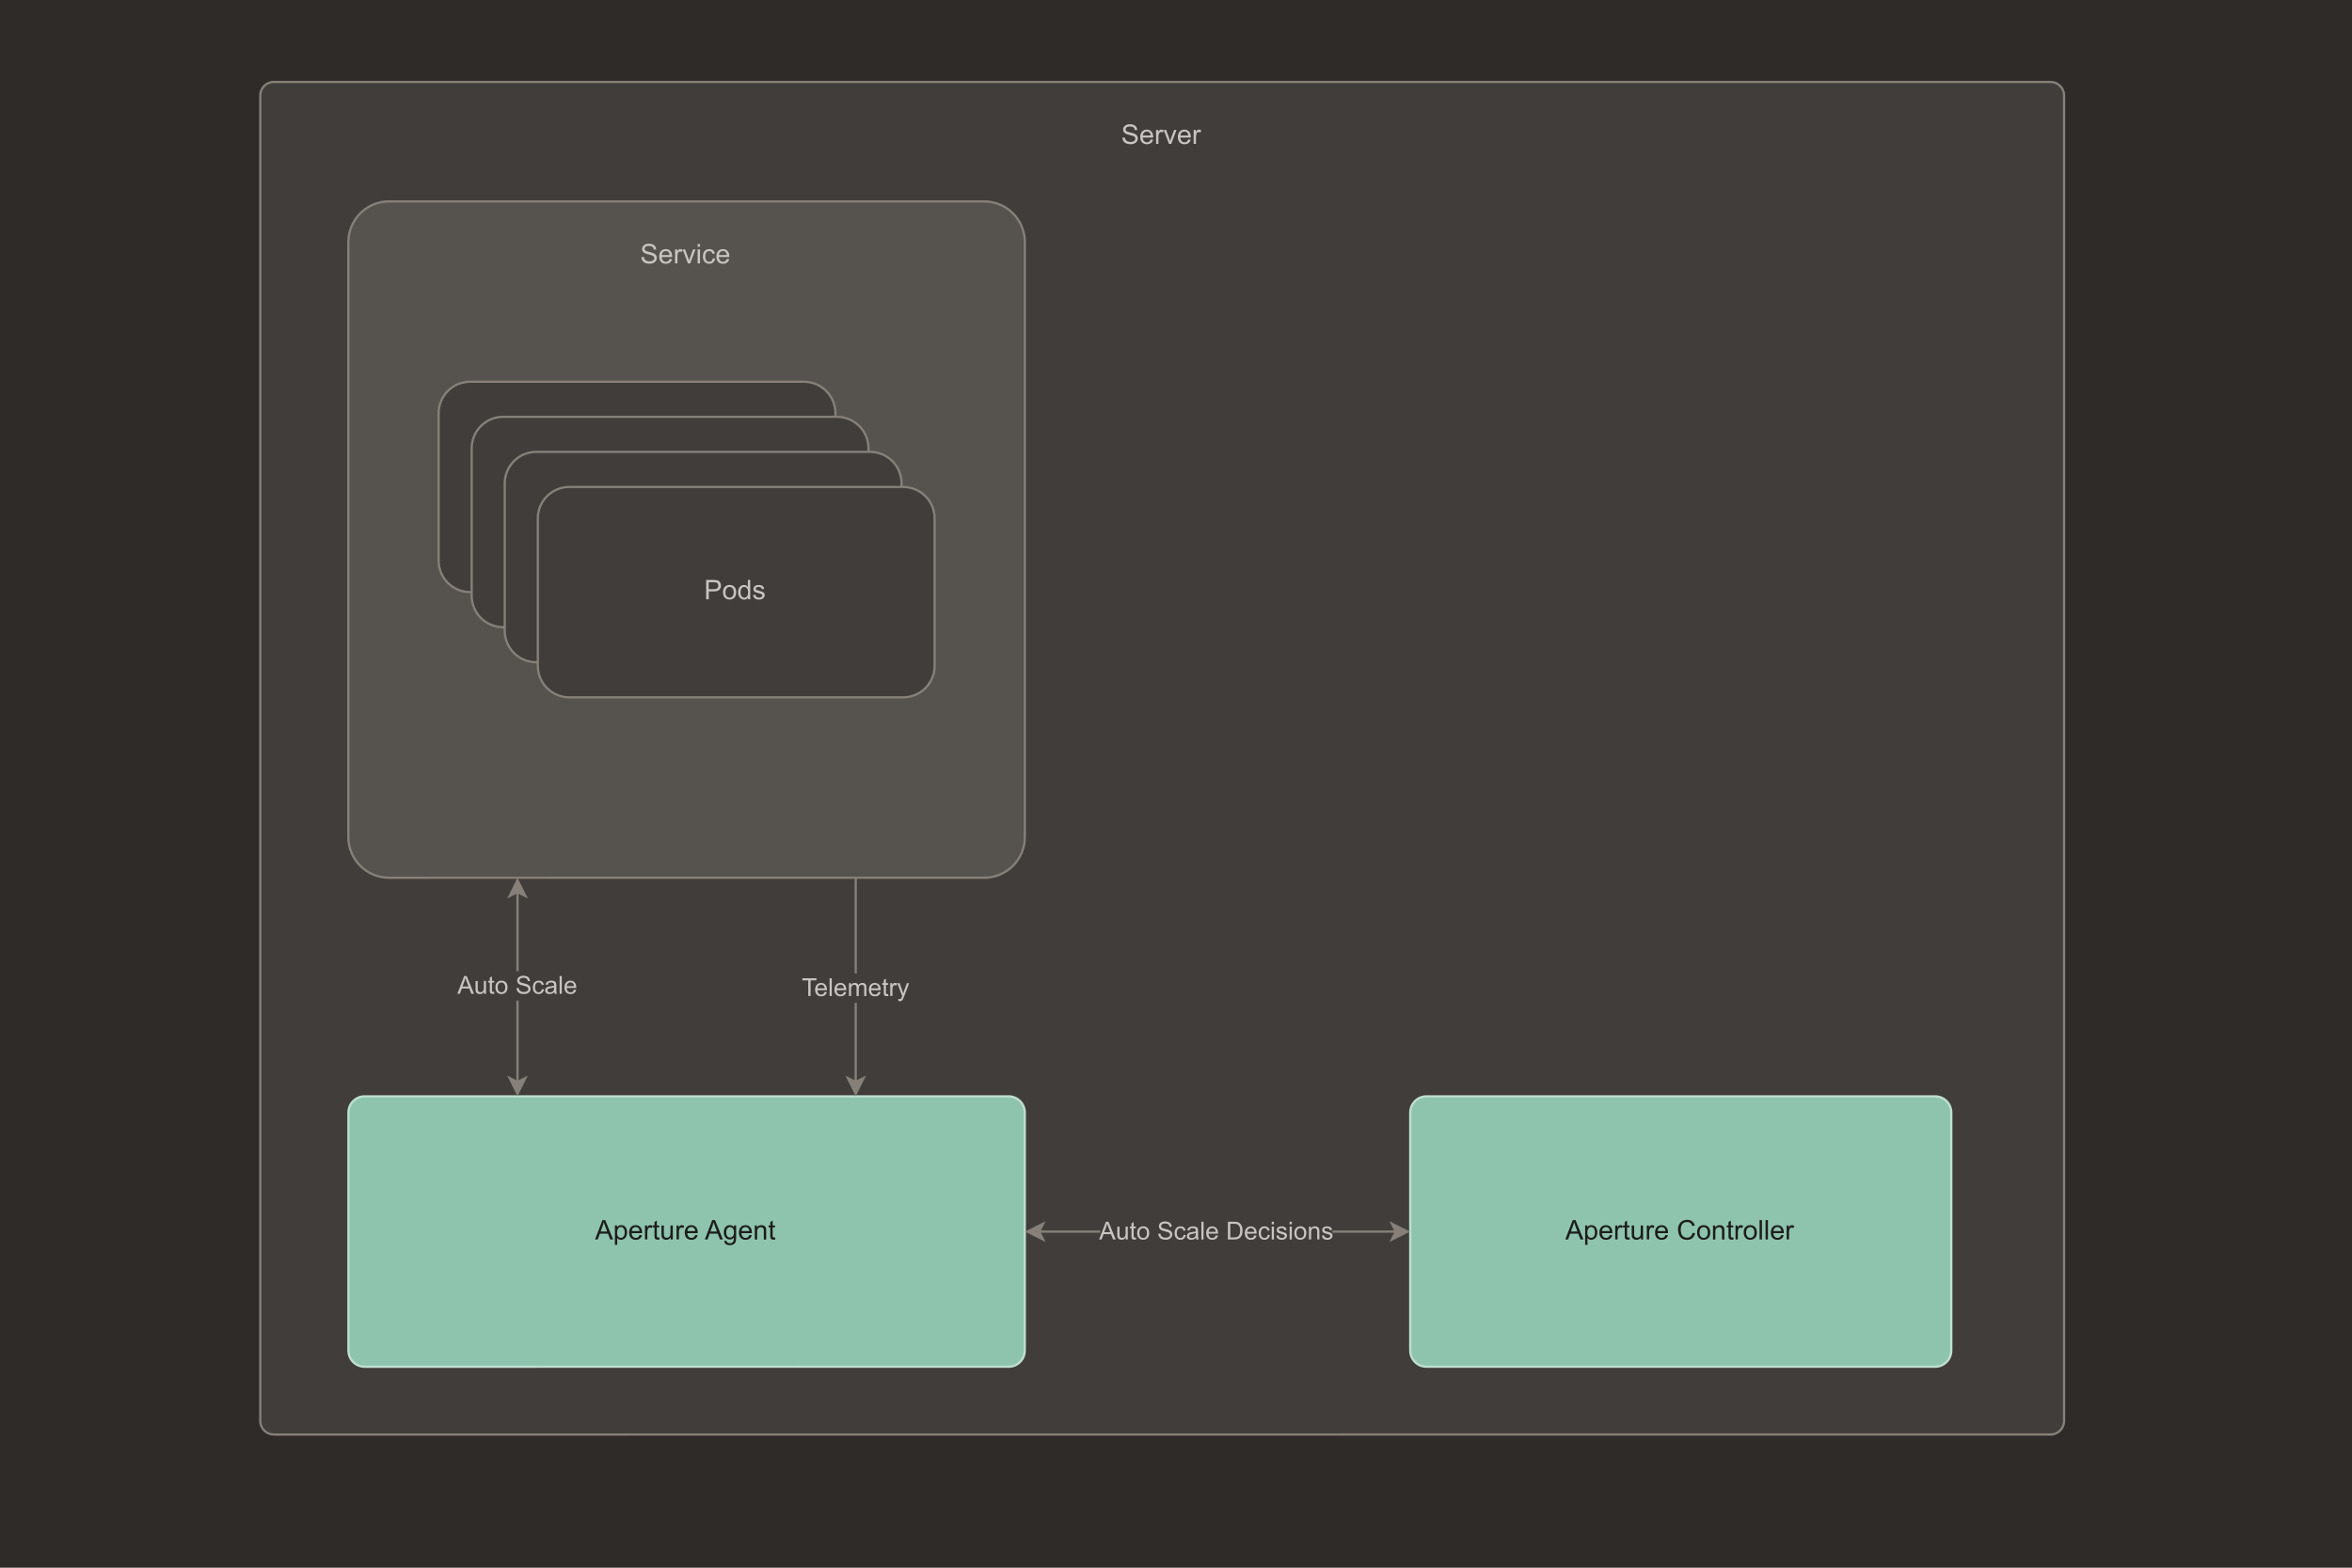 <?xml version="1.0" encoding="UTF-8"?>
<svg xmlns="http://www.w3.org/2000/svg" viewBox="0 0 750 500">
  <defs>
    <style>
      .c {
        fill: #c7c4c1;
      }

      .d {
        fill: #56524d;
      }

      .e {
        fill: #2e2b29;
      }

      .f {
        fill: #8ec4ad;
      }

      .g {
        stroke: #bfded1;
      }

      .g, .h, .i {
        fill: none;
        stroke-width: .72px;
      }

      .j {
        fill: #403d3a;
      }

      .k {
        fill: #868079;
      }

      .h, .i {
        stroke: #868079;
      }

      .l {
        fill: #1d1d1b;
      }

      .i {
        stroke-miterlimit: 10;
      }
    </style>
  </defs>
  <g id="a" data-name="bg">
    <rect class="e" x="-2443.7" width="4090.86" height="500"/>
  </g>
  <g id="b" data-name="Warstwa 1">
    <path class="j" d="m87.32,26.13h566.55c.28,0,.56.03.84.08.28.06.55.14.81.25.26.11.51.24.75.4.24.16.45.34.65.54.2.2.38.42.54.65.16.24.29.48.4.75s.19.53.25.81c.06.28.08.56.08.84v422.76c0,.28-.03.56-.08.84s-.14.55-.25.81c-.11.26-.24.51-.4.75-.16.24-.34.45-.54.65-.2.2-.42.38-.65.54-.24.16-.48.29-.75.4-.26.11-.53.19-.81.25-.28.06-.56.08-.84.08H87.32c-.28,0-.56-.03-.84-.08-.28-.06-.55-.14-.81-.25-.26-.11-.51-.24-.75-.4-.24-.16-.45-.34-.65-.54-.2-.2-.38-.42-.54-.65-.16-.24-.29-.48-.4-.75-.11-.26-.19-.53-.25-.81-.06-.28-.08-.56-.08-.84V30.44c0-.28.03-.56.08-.84.06-.28.14-.55.25-.81.11-.26.24-.51.4-.75.16-.24.34-.45.54-.65s.42-.38.65-.54.48-.29.75-.4c.26-.11.53-.19.81-.25.28-.06.56-.08.84-.08Z"/>
    <path class="h" d="m87.32,26.13h566.55c.28,0,.56.03.84.08.28.06.55.14.81.25.26.11.51.24.75.4.24.16.45.34.65.54.2.2.38.42.54.65.16.24.29.48.4.75s.19.53.25.81c.06.28.08.56.08.84v422.76c0,.28-.03.56-.08.84s-.14.55-.25.81c-.11.26-.24.51-.4.75-.16.24-.34.45-.54.65-.2.2-.42.38-.65.54-.24.16-.48.29-.75.4-.26.11-.53.19-.81.25-.28.06-.56.08-.84.08H87.32c-.28,0-.56-.03-.84-.08-.28-.06-.55-.14-.81-.25-.26-.11-.51-.24-.75-.4-.24-.16-.45-.34-.65-.54-.2-.2-.38-.42-.54-.65-.16-.24-.29-.48-.4-.75-.11-.26-.19-.53-.25-.81-.06-.28-.08-.56-.08-.84V30.44c0-.28.03-.56.08-.84.06-.28.14-.55.25-.81.11-.26.24-.51.4-.75.16-.24.34-.45.54-.65s.42-.38.65-.54.48-.29.75-.4c.26-.11.53-.19.81-.25.28-.06.56-.08.84-.08Z"/>
    <g>
      <path class="c" d="m357.92,43.92l.77-.07c.04.31.12.56.25.76.13.2.34.36.62.48.28.12.6.18.95.18.31,0,.59-.05.83-.14.24-.09.42-.22.53-.38.12-.16.17-.34.17-.53s-.06-.36-.17-.51c-.11-.15-.3-.27-.56-.36-.17-.06-.53-.17-1.1-.3-.57-.14-.96-.26-1.19-.39-.29-.15-.51-.35-.66-.58-.15-.23-.22-.48-.22-.77,0-.31.09-.6.27-.87.18-.27.44-.48.78-.62.34-.14.72-.21,1.13-.21.46,0,.86.07,1.21.22s.62.36.81.65c.19.29.29.61.3.97l-.78.06c-.04-.39-.18-.69-.43-.88s-.6-.3-1.08-.3-.85.09-1.08.27c-.23.18-.34.4-.34.66,0,.22.08.4.24.55.16.14.57.29,1.23.44s1.12.28,1.37.39c.36.17.62.38.8.63.17.25.26.55.26.88s-.09.64-.28.93c-.19.29-.46.52-.81.68-.35.16-.75.24-1.19.24-.56,0-1.03-.08-1.41-.24-.38-.16-.67-.41-.89-.73s-.33-.7-.34-1.11Z"/>
      <path class="c" d="m366.92,44.46l.78.1c-.12.46-.35.81-.69,1.07-.33.25-.76.38-1.28.38-.65,0-1.17-.2-1.56-.6-.38-.4-.57-.97-.57-1.7s.19-1.34.58-1.75c.39-.42.89-.62,1.51-.62s1.09.2,1.47.61c.38.41.57.98.57,1.72,0,.05,0,.11,0,.2h-3.34c.03.49.17.87.42,1.13s.56.39.94.39c.28,0,.51-.07.71-.22.2-.15.35-.38.47-.7Zm-2.49-1.23h2.5c-.03-.38-.13-.66-.29-.85-.24-.29-.55-.44-.94-.44-.35,0-.64.12-.88.35-.24.23-.37.54-.39.94Z"/>
      <path class="c" d="m368.65,45.9v-4.47h.68v.68c.17-.32.33-.53.48-.63s.31-.15.49-.15c.25,0,.51.08.78.24l-.26.7c-.18-.11-.37-.16-.56-.16-.17,0-.31.05-.45.15-.13.1-.23.24-.28.42-.08.27-.13.56-.13.88v2.34h-.76Z"/>
      <path class="c" d="m372.77,45.9l-1.7-4.47h.8l.96,2.68c.1.29.2.59.29.9.07-.24.16-.52.28-.85l.99-2.73h.78l-1.69,4.47h-.71Z"/>
      <path class="c" d="m378.91,44.46l.78.1c-.12.46-.35.81-.69,1.07-.33.25-.76.38-1.28.38-.65,0-1.17-.2-1.56-.6-.38-.4-.57-.97-.57-1.7s.19-1.34.58-1.75c.39-.42.89-.62,1.51-.62s1.09.2,1.47.61c.38.41.57.98.57,1.72,0,.05,0,.11,0,.2h-3.34c.03.49.17.87.42,1.13s.56.39.94.39c.28,0,.51-.07.71-.22.2-.15.35-.38.47-.7Zm-2.49-1.23h2.5c-.03-.38-.13-.66-.29-.85-.24-.29-.55-.44-.94-.44-.35,0-.64.12-.88.35-.24.23-.37.54-.39.94Z"/>
      <path class="c" d="m380.63,45.9v-4.47h.68v.68c.17-.32.33-.53.48-.63s.31-.15.49-.15c.25,0,.51.08.78.24l-.26.7c-.18-.11-.37-.16-.56-.16-.17,0-.31.05-.45.15-.13.1-.23.24-.28.42-.08.27-.13.56-.13.88v2.34h-.76Z"/>
    </g>
    <path class="f" d="m116.28,349.67h205.34c.34,0,.68.03,1.01.1.33.07.66.16.97.29.31.13.61.29.89.48s.54.4.78.64c.24.24.45.5.64.78.19.28.35.58.48.89.13.31.23.64.29.97.07.33.1.67.1,1.01v75.92c0,.34-.03.68-.1,1.01-.07.33-.16.66-.29.97-.13.31-.29.61-.48.89-.19.28-.4.54-.64.78-.24.24-.5.45-.78.64-.28.19-.58.35-.89.48-.31.13-.64.23-.97.29-.33.07-.67.1-1.01.1H116.28c-.34,0-.68-.03-1.01-.1-.33-.07-.66-.16-.97-.29-.31-.13-.61-.29-.9-.48s-.54-.4-.78-.64c-.24-.24-.45-.5-.64-.78-.19-.28-.35-.58-.48-.89-.13-.31-.23-.64-.29-.97-.07-.33-.1-.67-.1-1.01v-75.92c0-.34.03-.68.1-1.01.07-.33.16-.66.29-.97.13-.31.29-.61.48-.89s.4-.54.64-.78c.24-.24.5-.45.78-.64.28-.19.58-.35.89-.48.31-.13.64-.23.97-.29.33-.07.67-.1,1.01-.1Z"/>
    <path class="g" d="m116.28,349.67h205.34c.34,0,.68.03,1.01.1.33.07.66.16.97.29.31.13.61.29.89.48s.54.4.78.64c.24.24.45.5.64.78.19.28.35.58.48.89.13.31.23.64.29.97.07.33.1.67.1,1.01v75.92c0,.34-.03.68-.1,1.01-.07.33-.16.66-.29.97-.13.31-.29.61-.48.89-.19.28-.4.54-.64.78-.24.24-.5.45-.78.64-.28.19-.58.35-.89.48-.31.13-.64.23-.97.29-.33.07-.67.1-1.01.1H116.28c-.34,0-.68-.03-1.01-.1-.33-.07-.66-.16-.97-.29-.31-.13-.61-.29-.9-.48s-.54-.4-.78-.64c-.24-.24-.45-.5-.64-.78-.19-.28-.35-.58-.48-.89-.13-.31-.23-.64-.29-.97-.07-.33-.1-.67-.1-1.01v-75.92c0-.34.03-.68.1-1.01.07-.33.16-.66.29-.97.13-.31.29-.61.48-.89s.4-.54.64-.78c.24-.24.5-.45.78-.64.28-.19.58-.35.89-.48.31-.13.64-.23.97-.29.33-.07.67-.1,1.01-.1Z"/>
    <g>
      <path class="l" d="m189.74,395.32l2.37-6.18h.88l2.53,6.18h-.93l-.72-1.87h-2.58l-.68,1.87h-.87Zm1.78-2.54h2.09l-.64-1.71c-.2-.52-.34-.95-.44-1.28-.08.4-.19.79-.33,1.18l-.68,1.81Z"/>
      <path class="l" d="m196.08,397.04v-6.19h.69v.58c.16-.23.35-.4.55-.51.21-.11.45-.17.75-.17.38,0,.72.1,1.01.29s.51.47.66.83.22.75.22,1.18c0,.46-.08.87-.25,1.24-.16.37-.4.65-.72.84-.31.2-.64.29-.99.29-.25,0-.48-.05-.68-.16-.2-.11-.37-.24-.5-.4v2.18h-.76Zm.69-3.93c0,.58.12,1,.35,1.28.23.28.51.41.85.41s.62-.14.87-.43.36-.73.36-1.33-.12-1-.35-1.28c-.23-.28-.51-.43-.84-.43s-.61.15-.86.45c-.25.3-.37.74-.37,1.32Z"/>
      <path class="l" d="m203.94,393.88l.78.1c-.12.46-.35.81-.69,1.07-.33.25-.76.38-1.28.38-.65,0-1.17-.2-1.56-.6-.38-.4-.57-.97-.57-1.7s.19-1.34.58-1.75c.39-.42.89-.62,1.51-.62s1.09.2,1.47.61c.38.41.57.98.57,1.72,0,.05,0,.11,0,.2h-3.34c.03.49.17.87.42,1.13.25.26.56.39.94.39.28,0,.51-.07.71-.22.2-.15.35-.38.47-.7Zm-2.49-1.23h2.5c-.03-.38-.13-.66-.29-.85-.24-.29-.55-.44-.94-.44-.35,0-.64.12-.88.35-.24.23-.37.54-.39.94Z"/>
      <path class="l" d="m205.67,395.32v-4.47h.68v.68c.17-.32.33-.53.48-.63.15-.1.31-.15.49-.15.25,0,.51.08.78.24l-.26.7c-.18-.11-.37-.17-.56-.17-.17,0-.31.05-.45.15-.13.1-.23.24-.28.42-.08.27-.13.56-.13.88v2.34h-.76Z"/>
      <path class="l" d="m210.21,394.65l.11.67c-.21.04-.4.07-.57.07-.28,0-.49-.04-.64-.13-.15-.09-.26-.2-.32-.34-.06-.14-.09-.44-.09-.9v-2.57h-.56v-.59h.56v-1.11l.75-.46v1.56h.76v.59h-.76v2.62c0,.22.01.36.04.42.03.06.07.11.13.15.06.04.15.05.26.05.08,0,.2,0,.33-.03Z"/>
      <path class="l" d="m213.88,395.32v-.66c-.35.5-.82.76-1.42.76-.26,0-.51-.05-.74-.15s-.4-.23-.51-.38c-.11-.15-.19-.34-.23-.56-.03-.15-.05-.38-.05-.71v-2.77h.76v2.48c0,.4.01.66.05.8.05.2.15.36.3.47.15.11.34.17.57.17s.44-.06.64-.17c.2-.12.34-.28.42-.48.08-.2.12-.49.12-.87v-2.4h.76v4.47h-.68Z"/>
      <path class="l" d="m215.74,395.32v-4.47h.68v.68c.17-.32.33-.53.48-.63.15-.1.31-.15.49-.15.25,0,.51.08.78.24l-.26.7c-.18-.11-.37-.17-.56-.17-.17,0-.31.05-.45.15-.13.1-.23.24-.28.42-.08.27-.13.56-.13.88v2.34h-.76Z"/>
      <path class="l" d="m221.68,393.88l.78.1c-.12.46-.35.81-.69,1.07-.33.25-.76.38-1.28.38-.65,0-1.17-.2-1.56-.6-.38-.4-.57-.97-.57-1.7s.19-1.34.58-1.75c.39-.42.89-.62,1.51-.62s1.09.2,1.47.61c.38.41.57.98.57,1.72,0,.05,0,.11,0,.2h-3.34c.03.49.17.87.42,1.13.25.26.56.39.94.39.28,0,.51-.07.71-.22.2-.15.35-.38.47-.7Zm-2.49-1.23h2.5c-.03-.38-.13-.66-.29-.85-.24-.29-.55-.44-.94-.44-.35,0-.64.12-.88.35-.24.23-.37.54-.39.94Z"/>
    </g>
    <g>
      <path class="l" d="m224.75,395.32l2.37-6.18h.88l2.53,6.18h-.93l-.72-1.87h-2.58l-.68,1.87h-.87Zm1.78-2.54h2.09l-.64-1.71c-.2-.52-.34-.95-.44-1.28-.08.4-.19.79-.33,1.18l-.68,1.81Z"/>
      <path class="l" d="m230.95,395.69l.74.11c.03.23.12.39.26.5.19.14.45.21.77.21.35,0,.62-.07.81-.21.19-.14.32-.34.39-.59.04-.16.06-.48.05-.97-.33.39-.74.59-1.24.59-.62,0-1.09-.22-1.43-.67-.34-.44-.5-.98-.5-1.6,0-.43.08-.82.23-1.18.15-.36.38-.64.67-.84s.64-.29,1.03-.29c.53,0,.96.21,1.31.64v-.54h.7v3.87c0,.7-.07,1.19-.21,1.48-.14.29-.37.52-.67.69-.31.17-.69.25-1.13.25-.53,0-.96-.12-1.29-.36-.33-.24-.49-.6-.48-1.08Zm.63-2.69c0,.59.12,1.02.35,1.29.23.27.53.4.88.4s.64-.13.88-.4c.24-.27.35-.69.35-1.26s-.12-.96-.36-1.24c-.24-.28-.54-.42-.88-.42s-.62.14-.86.41c-.24.27-.35.68-.35,1.22Z"/>
      <path class="l" d="m238.95,393.88l.78.1c-.12.46-.35.81-.69,1.07-.33.25-.76.38-1.28.38-.65,0-1.17-.2-1.56-.6-.38-.4-.57-.97-.57-1.7s.19-1.34.58-1.75c.39-.42.89-.62,1.51-.62s1.09.2,1.47.61c.38.41.57.98.57,1.72,0,.05,0,.11,0,.2h-3.34c.03.49.17.87.42,1.13.25.26.56.39.94.39.28,0,.51-.07.71-.22.2-.15.35-.38.47-.7Zm-2.49-1.23h2.5c-.03-.38-.13-.66-.29-.85-.24-.29-.55-.44-.94-.44-.35,0-.64.12-.88.35-.24.23-.37.54-.39.94Z"/>
      <path class="l" d="m240.69,395.32v-4.47h.68v.64c.33-.49.8-.74,1.42-.74.27,0,.52.05.74.15.23.1.39.22.51.38s.19.34.24.56c.03.14.04.39.04.74v2.75h-.76v-2.72c0-.31-.03-.54-.09-.69-.06-.15-.16-.27-.31-.37-.15-.09-.33-.14-.53-.14-.32,0-.6.1-.84.31s-.35.59-.35,1.17v2.44h-.76Z"/>
      <path class="l" d="m247.14,394.65l.11.67c-.21.04-.4.07-.57.07-.28,0-.49-.04-.64-.13-.15-.09-.26-.2-.32-.34-.06-.14-.09-.44-.09-.9v-2.57h-.56v-.59h.56v-1.11l.75-.46v1.56h.76v.59h-.76v2.62c0,.22.01.36.04.42.03.06.07.11.13.15.06.04.15.05.26.05.08,0,.2,0,.33-.03Z"/>
    </g>
    <path class="f" d="m454.86,349.67h162.2c.34,0,.68.03,1.01.1.33.07.66.16.97.29.31.13.61.29.89.48.28.19.54.4.78.64.24.24.45.5.64.78.19.28.35.58.48.89.13.31.23.64.29.97.07.33.1.67.1,1.01v75.92c0,.34-.03.68-.1,1.01-.07.33-.16.66-.29.97-.13.31-.29.61-.48.89-.19.28-.4.54-.64.78-.24.24-.5.45-.78.64-.28.19-.58.35-.89.48-.31.13-.64.23-.97.29-.33.07-.67.1-1.01.1h-162.2c-.34,0-.68-.03-1.01-.1-.33-.07-.66-.16-.97-.29-.31-.13-.61-.29-.89-.48-.28-.19-.54-.4-.78-.64-.24-.24-.46-.5-.64-.78-.19-.28-.35-.58-.48-.89-.13-.31-.23-.64-.29-.97-.07-.33-.1-.67-.1-1.01v-75.92c0-.34.03-.68.1-1.01.07-.33.16-.66.29-.97.13-.31.29-.61.48-.89.19-.28.4-.54.64-.78.24-.24.5-.45.78-.64.28-.19.58-.35.89-.48s.64-.23.97-.29c.33-.07.67-.1,1.01-.1Z"/>
    <path class="g" d="m454.86,349.67h162.2c.34,0,.68.03,1.01.1.33.07.66.16.97.29.31.13.61.29.89.48.28.19.54.4.78.64.24.24.45.5.64.78.19.28.35.58.48.89.13.31.23.64.29.97.07.33.1.67.1,1.01v75.92c0,.34-.03.68-.1,1.01-.07.33-.16.66-.29.97-.13.31-.29.61-.48.89-.19.28-.4.54-.64.78-.24.24-.5.45-.78.64-.28.19-.58.35-.89.48-.31.13-.64.23-.97.29-.33.07-.67.1-1.01.1h-162.2c-.34,0-.68-.03-1.01-.1-.33-.07-.66-.16-.97-.29-.31-.13-.61-.29-.89-.48-.28-.19-.54-.4-.78-.64-.24-.24-.46-.5-.64-.78-.19-.28-.35-.58-.48-.89-.13-.31-.23-.64-.29-.97-.07-.33-.1-.67-.1-1.01v-75.92c0-.34.03-.68.1-1.01.07-.33.16-.66.29-.97.13-.31.29-.61.48-.89.19-.28.4-.54.64-.78.24-.24.5-.45.78-.64.28-.19.58-.35.89-.48s.64-.23.97-.29c.33-.07.67-.1,1.01-.1Z"/>
    <g>
      <path class="l" d="m499.14,395.32l2.37-6.18h.88l2.53,6.18h-.93l-.72-1.87h-2.58l-.68,1.87h-.87Zm1.78-2.54h2.09l-.64-1.71c-.2-.52-.34-.95-.44-1.28-.08.4-.19.79-.33,1.18l-.68,1.81Z"/>
      <path class="l" d="m505.47,397.04v-6.19h.69v.58c.16-.23.35-.4.55-.51.21-.11.45-.17.75-.17.38,0,.72.1,1.01.29s.51.47.66.83.22.75.22,1.18c0,.46-.08.87-.25,1.24-.16.37-.4.65-.72.84-.31.2-.64.29-.99.29-.25,0-.48-.05-.68-.16-.2-.11-.37-.24-.5-.4v2.18h-.76Zm.69-3.93c0,.58.12,1,.35,1.28.23.28.51.41.85.41s.62-.14.87-.43.36-.73.36-1.33-.12-1-.35-1.28c-.23-.28-.51-.43-.84-.43s-.61.15-.86.45c-.25.3-.37.74-.37,1.32Z"/>
      <path class="l" d="m513.33,393.88l.78.1c-.12.46-.35.81-.69,1.07-.33.25-.76.38-1.28.38-.65,0-1.17-.2-1.56-.6-.38-.4-.57-.97-.57-1.7s.19-1.34.58-1.75c.39-.42.89-.62,1.51-.62s1.09.2,1.47.61c.38.41.57.98.57,1.72,0,.05,0,.11,0,.2h-3.34c.03.49.17.87.42,1.13.25.26.56.39.94.39.28,0,.51-.07.71-.22.2-.15.35-.38.47-.7Zm-2.49-1.23h2.5c-.03-.38-.13-.66-.29-.85-.24-.29-.55-.44-.94-.44-.35,0-.64.12-.88.35-.24.23-.37.54-.39.94Z"/>
      <path class="l" d="m515.06,395.32v-4.47h.68v.68c.17-.32.33-.53.48-.63.15-.1.31-.15.49-.15.25,0,.51.08.78.24l-.26.7c-.18-.11-.37-.17-.56-.17-.17,0-.31.05-.45.15-.13.1-.23.24-.28.42-.08.27-.13.56-.13.88v2.34h-.76Z"/>
      <path class="l" d="m519.6,394.65l.11.67c-.21.04-.4.07-.57.07-.28,0-.49-.04-.64-.13-.15-.09-.26-.2-.32-.34-.06-.14-.09-.44-.09-.9v-2.57h-.56v-.59h.56v-1.11l.75-.46v1.56h.76v.59h-.76v2.62c0,.22.01.36.04.42.03.06.07.11.13.15.06.04.15.05.26.05.08,0,.2,0,.33-.03Z"/>
      <path class="l" d="m523.27,395.32v-.66c-.35.5-.82.76-1.42.76-.26,0-.51-.05-.74-.15s-.4-.23-.51-.38c-.11-.15-.19-.34-.23-.56-.03-.15-.05-.38-.05-.71v-2.77h.76v2.48c0,.4.01.66.05.8.05.2.15.36.3.47.15.11.34.17.57.17s.44-.06.64-.17c.2-.12.34-.28.42-.48.08-.2.12-.49.12-.87v-2.4h.76v4.47h-.68Z"/>
      <path class="l" d="m525.13,395.32v-4.47h.68v.68c.17-.32.33-.53.48-.63.15-.1.31-.15.49-.15.25,0,.51.08.78.24l-.26.7c-.18-.11-.37-.17-.56-.17-.17,0-.31.05-.45.15-.13.1-.23.24-.28.42-.08.27-.13.56-.13.88v2.34h-.76Z"/>
      <path class="l" d="m531.08,393.88l.78.1c-.12.46-.35.81-.69,1.07-.33.25-.76.38-1.28.38-.65,0-1.17-.2-1.56-.6-.38-.4-.57-.97-.57-1.7s.19-1.34.58-1.75c.39-.42.89-.62,1.51-.62s1.09.2,1.47.61c.38.41.57.98.57,1.72,0,.05,0,.11,0,.2h-3.34c.03.49.17.87.42,1.13.25.26.56.39.94.39.28,0,.51-.07.71-.22.2-.15.35-.38.47-.7Zm-2.49-1.23h2.5c-.03-.38-.13-.66-.29-.85-.24-.29-.55-.44-.94-.44-.35,0-.64.12-.88.35-.24.23-.37.54-.39.94Z"/>
      <path class="l" d="m539.71,393.16l.82.21c-.17.67-.48,1.18-.92,1.54s-.99.53-1.63.53-1.21-.14-1.62-.41c-.42-.27-.73-.66-.95-1.18-.22-.51-.33-1.07-.33-1.66,0-.64.12-1.2.37-1.68.25-.48.6-.84,1.05-1.09.45-.25.95-.37,1.5-.37.62,0,1.14.16,1.56.47.42.31.71.76.88,1.33l-.8.19c-.14-.45-.35-.78-.62-.98-.27-.21-.62-.31-1.03-.31-.47,0-.87.11-1.19.34-.32.23-.54.53-.67.92-.13.38-.19.78-.19,1.19,0,.53.08.98.23,1.38.15.39.39.68.71.88.32.19.67.29,1.05.29.46,0,.85-.13,1.16-.4s.53-.66.64-1.18Z"/>
      <path class="l" d="m541.16,393.09c0-.83.23-1.44.69-1.84.38-.33.85-.5,1.41-.5.61,0,1.12.2,1.51.6s.59.96.59,1.67c0,.58-.09,1.03-.26,1.36s-.42.59-.75.77-.69.27-1.08.27c-.63,0-1.13-.2-1.52-.6-.39-.4-.58-.98-.58-1.74Zm.78,0c0,.57.12,1,.38,1.29s.56.43.94.43.69-.14.94-.43c.25-.29.38-.72.38-1.31,0-.55-.13-.97-.38-1.26-.25-.29-.56-.43-.94-.43s-.69.14-.94.42c-.25.28-.38.71-.38,1.29Z"/>
      <path class="l" d="m546.24,395.32v-4.47h.68v.64c.33-.49.8-.74,1.42-.74.27,0,.52.05.74.15.23.1.39.22.51.38s.19.34.24.56c.03.14.04.39.04.74v2.75h-.76v-2.72c0-.31-.03-.54-.09-.69-.06-.15-.16-.27-.31-.37-.15-.09-.33-.14-.53-.14-.32,0-.6.1-.84.31s-.35.59-.35,1.17v2.44h-.76Z"/>
      <path class="l" d="m552.69,394.65l.11.67c-.21.04-.4.07-.57.07-.28,0-.49-.04-.64-.13-.15-.09-.26-.2-.32-.34-.06-.14-.09-.44-.09-.9v-2.57h-.56v-.59h.56v-1.11l.75-.46v1.56h.76v.59h-.76v2.62c0,.22.01.36.04.42.03.06.07.11.13.15.06.04.15.05.26.05.08,0,.2,0,.33-.03Z"/>
      <path class="l" d="m553.42,395.32v-4.47h.68v.68c.17-.32.33-.53.48-.63.15-.1.31-.15.49-.15.25,0,.51.08.78.24l-.26.7c-.18-.11-.37-.17-.56-.17-.17,0-.31.05-.45.15-.13.1-.23.24-.28.42-.08.27-.13.56-.13.88v2.34h-.76Z"/>
      <path class="l" d="m556.02,393.09c0-.83.23-1.44.69-1.84.38-.33.85-.5,1.41-.5.61,0,1.12.2,1.51.6s.59.96.59,1.67c0,.58-.09,1.03-.26,1.36s-.42.59-.75.77-.69.27-1.08.27c-.63,0-1.13-.2-1.52-.6-.39-.4-.58-.98-.58-1.74Zm.78,0c0,.57.12,1,.38,1.29s.56.43.94.43.69-.14.94-.43c.25-.29.38-.72.38-1.31,0-.55-.13-.97-.38-1.26-.25-.29-.56-.43-.94-.43s-.69.14-.94.42c-.25.28-.38.71-.38,1.29Z"/>
      <path class="l" d="m561.09,395.32v-6.18h.76v6.18h-.76Z"/>
      <path class="l" d="m563,395.32v-6.18h.76v6.18h-.76Z"/>
      <path class="l" d="m568,393.88l.78.1c-.12.46-.35.81-.69,1.07-.33.25-.76.38-1.28.38-.65,0-1.17-.2-1.56-.6-.38-.4-.57-.97-.57-1.7s.19-1.34.58-1.75c.39-.42.89-.62,1.51-.62s1.09.2,1.47.61c.38.41.57.98.57,1.72,0,.05,0,.11,0,.2h-3.34c.03.49.17.87.42,1.13.25.26.56.39.94.39.28,0,.51-.07.71-.22.2-.15.35-.38.47-.7Zm-2.49-1.23h2.5c-.03-.38-.13-.66-.29-.85-.24-.29-.55-.44-.94-.44-.35,0-.64.12-.88.35-.24.23-.37.54-.39.94Z"/>
      <path class="l" d="m569.73,395.32v-4.47h.68v.68c.17-.32.33-.53.48-.63.15-.1.31-.15.49-.15.25,0,.51.08.78.24l-.26.7c-.18-.11-.37-.17-.56-.17-.17,0-.31.05-.45.15-.13.1-.23.24-.28.42-.08.27-.13.56-.13.88v2.34h-.76Z"/>
    </g>
    <line class="i" x1="331.37" y1="392.81" x2="445.11" y2="392.81"/>
    <polygon class="k" points="327.6 392.81 332.63 390.29 331.37 392.81 332.63 395.32 327.6 392.81"/>
    <polygon class="i" points="327.6 392.81 332.63 390.29 331.37 392.81 332.63 395.32 327.6 392.81"/>
    <polygon class="k" points="448.88 392.81 443.85 395.32 445.11 392.81 443.85 390.29 448.88 392.81"/>
    <polygon class="i" points="448.88 392.81 443.85 395.32 445.11 392.81 443.85 390.29 448.88 392.81"/>
    <rect class="j" x="350.83" y="388.13" width="74.05" height="9.35"/>
    <g>
      <path class="c" d="m350.48,395.32l2.17-5.66h.81l2.32,5.66h-.85l-.66-1.71h-2.37l-.62,1.71h-.8Zm1.63-2.33h1.92l-.59-1.57c-.18-.48-.31-.87-.4-1.17-.07.36-.17.72-.31,1.08l-.62,1.66Z"/>
      <path class="c" d="m358.98,395.32v-.6c-.32.46-.75.7-1.3.7-.24,0-.47-.05-.68-.14-.21-.09-.37-.21-.47-.35-.1-.14-.17-.31-.21-.51-.03-.14-.04-.35-.04-.65v-2.54h.7v2.27c0,.36.01.61.04.73.04.18.14.33.28.43.14.1.32.16.53.16s.4-.05.59-.16c.18-.11.31-.25.39-.44.08-.18.11-.45.11-.8v-2.2h.7v4.1h-.62Z"/>
      <path class="c" d="m362.2,394.7l.1.61c-.2.04-.37.06-.53.06-.25,0-.45-.04-.59-.12-.14-.08-.24-.19-.29-.32s-.08-.4-.08-.82v-2.36h-.51v-.54h.51v-1.02l.69-.42v1.43h.7v.54h-.7v2.4c0,.2.01.33.04.38s.06.1.12.13c.06.03.13.05.24.05.08,0,.18,0,.3-.03Z"/>
      <path class="c" d="m362.62,393.27c0-.76.21-1.32.63-1.69.35-.3.78-.46,1.29-.46.56,0,1.02.19,1.38.55.36.37.54.88.54,1.53,0,.53-.08.94-.24,1.25s-.39.54-.69.71c-.3.17-.63.25-.99.25-.57,0-1.04-.18-1.39-.55-.35-.37-.53-.9-.53-1.59Zm.71,0c0,.53.12.92.34,1.18.23.26.52.39.87.39s.63-.13.86-.39.34-.66.34-1.2c0-.51-.12-.89-.35-1.15-.23-.26-.52-.39-.86-.39s-.64.13-.87.39c-.23.26-.34.65-.34,1.18Z"/>
      <path class="c" d="m369.31,393.5l.71-.06c.03.28.11.52.23.7.12.18.31.33.57.44.26.11.55.17.87.17.29,0,.54-.04.76-.13s.38-.2.49-.35c.11-.15.16-.31.16-.48s-.05-.33-.15-.47c-.1-.13-.27-.24-.51-.33-.15-.06-.49-.15-1.01-.28-.52-.12-.88-.24-1.09-.35-.27-.14-.47-.32-.6-.53s-.2-.44-.2-.71c0-.29.08-.55.24-.8.16-.25.4-.44.71-.57.31-.13.66-.19,1.04-.19.42,0,.79.07,1.11.2.32.14.57.33.74.6.17.26.26.56.28.89l-.72.05c-.04-.36-.17-.63-.39-.81s-.55-.27-.99-.27-.78.08-.99.25-.31.37-.31.6c0,.2.07.37.22.5.14.13.52.27,1.13.4.61.14,1.03.26,1.25.36.33.15.57.34.73.58.16.23.24.5.24.81s-.09.58-.26.85c-.17.27-.42.47-.74.62-.32.15-.69.22-1.09.22-.51,0-.94-.08-1.29-.22-.35-.15-.62-.37-.81-.67s-.3-.64-.31-1.02Z"/>
      <path class="c" d="m377.43,393.82l.68.09c-.07.47-.27.84-.57,1.11-.31.27-.69.4-1.13.4-.56,0-1.01-.18-1.35-.55-.34-.37-.51-.89-.51-1.58,0-.44.07-.83.22-1.16.15-.33.37-.58.67-.75s.63-.25.98-.25c.45,0,.81.11,1.09.34.28.23.46.55.54.96l-.68.1c-.06-.28-.18-.48-.34-.62-.16-.14-.36-.21-.59-.21-.35,0-.63.12-.85.38s-.33.65-.33,1.19.11.95.32,1.2.49.37.83.37c.27,0,.5-.08.68-.25.18-.17.3-.42.35-.77Z"/>
      <path class="c" d="m381.38,394.82c-.26.22-.5.37-.74.46s-.49.14-.77.14c-.45,0-.8-.11-1.04-.33-.24-.22-.36-.5-.36-.84,0-.2.04-.38.14-.55s.21-.3.36-.4c.15-.1.31-.18.5-.23.14-.04.34-.07.62-.1.56-.07.97-.15,1.24-.24,0-.1,0-.16,0-.18,0-.28-.07-.48-.2-.6-.18-.16-.44-.24-.79-.24-.33,0-.57.06-.72.17-.16.12-.27.32-.35.61l-.68-.09c.06-.29.16-.53.31-.7s.35-.32.61-.41c.27-.1.58-.15.93-.15s.63.04.85.12.38.19.48.31c.1.12.17.28.22.47.02.12.04.33.04.64v.93c0,.65.01,1.05.04,1.23.03.17.09.33.18.49h-.73c-.07-.14-.12-.31-.14-.51Zm-.06-1.55c-.25.1-.63.19-1.14.26-.29.04-.49.09-.61.14-.12.05-.21.13-.27.23-.06.1-.1.21-.1.33,0,.19.07.34.21.46.14.12.35.19.62.19s.51-.06.71-.18c.21-.12.36-.28.46-.48.08-.16.11-.39.11-.7v-.25Z"/>
      <path class="c" d="m383.09,395.32v-5.66h.7v5.66h-.7Z"/>
      <path class="c" d="m387.67,394l.72.09c-.11.42-.32.75-.63.98-.31.23-.7.35-1.17.35-.6,0-1.08-.18-1.43-.55-.35-.37-.53-.89-.53-1.55s.18-1.23.53-1.61c.36-.38.82-.57,1.38-.57s1,.19,1.34.56c.35.37.52.9.52,1.58,0,.04,0,.1,0,.19h-3.06c.03.45.15.79.38,1.04.23.24.51.36.86.36.25,0,.47-.07.65-.2.18-.13.32-.35.43-.64Zm-2.28-1.12h2.29c-.03-.35-.12-.6-.26-.78-.22-.27-.51-.4-.86-.4-.32,0-.59.11-.81.32-.22.21-.34.5-.36.86Z"/>
      <path class="c" d="m391.55,395.32v-5.66h1.95c.44,0,.78.03,1.01.08.32.07.6.21.83.41.3.25.52.57.67.97.15.39.22.84.22,1.35,0,.43-.05.81-.15,1.14s-.23.61-.39.82c-.16.22-.33.39-.52.51s-.41.22-.68.28-.57.1-.91.1h-2.04Zm.75-.67h1.21c.37,0,.67-.04.88-.1.21-.07.38-.17.51-.29.18-.18.32-.42.42-.72.1-.3.15-.66.15-1.09,0-.59-.1-1.05-.29-1.37-.19-.32-.43-.53-.71-.64-.2-.08-.52-.12-.97-.12h-1.19v4.33Z"/>
      <path class="c" d="m399.98,394l.72.09c-.11.42-.32.75-.63.98-.31.23-.7.35-1.17.35-.6,0-1.08-.18-1.43-.55-.35-.37-.53-.89-.53-1.55s.18-1.23.53-1.61c.36-.38.82-.57,1.38-.57s1,.19,1.34.56c.35.37.52.9.52,1.58,0,.04,0,.1,0,.19h-3.06c.03.45.15.79.38,1.04.23.24.51.36.86.36.25,0,.47-.07.65-.2.18-.13.32-.35.43-.64Zm-2.28-1.12h2.29c-.03-.35-.12-.6-.26-.78-.22-.27-.51-.4-.86-.4-.32,0-.59.11-.81.32-.22.21-.34.5-.36.86Z"/>
      <path class="c" d="m404.25,393.82l.68.09c-.07.47-.27.84-.57,1.11-.31.27-.69.4-1.13.4-.56,0-1.01-.18-1.35-.55-.34-.37-.51-.89-.51-1.58,0-.44.07-.83.22-1.16.15-.33.37-.58.67-.75s.63-.25.98-.25c.45,0,.81.11,1.09.34.28.23.46.55.54.96l-.68.1c-.06-.28-.18-.48-.34-.62-.16-.14-.36-.21-.59-.21-.35,0-.63.12-.85.38s-.33.65-.33,1.19.11.95.32,1.2.49.37.83.37c.27,0,.5-.08.68-.25.18-.17.3-.42.35-.77Z"/>
      <path class="c" d="m405.53,390.46v-.8h.7v.8h-.7Zm0,4.86v-4.1h.7v4.1h-.7Z"/>
      <path class="c" d="m407,394.1l.69-.11c.04.28.15.49.32.63.18.15.42.22.74.22s.56-.06.71-.19.23-.28.23-.46c0-.16-.07-.28-.2-.37-.1-.06-.33-.14-.71-.24-.51-.13-.86-.24-1.06-.33-.2-.09-.35-.22-.45-.39s-.15-.35-.15-.55c0-.18.04-.35.12-.51.08-.16.2-.29.34-.39.11-.08.26-.15.44-.2.19-.05.39-.08.6-.08.32,0,.6.05.85.14s.42.22.54.38c.12.16.2.37.24.64l-.68.09c-.03-.21-.12-.38-.27-.5-.15-.12-.36-.18-.63-.18-.32,0-.55.05-.68.16-.14.11-.2.23-.2.37,0,.09.03.17.08.24.06.08.15.14.27.19.07.03.27.08.61.18.49.13.83.24,1.03.32.19.08.35.21.46.37.11.16.17.36.17.59s-.07.45-.2.65c-.13.21-.33.36-.58.48-.25.11-.54.17-.87.17-.53,0-.94-.11-1.22-.33-.28-.22-.46-.55-.54-.99Z"/>
      <path class="c" d="m411.24,390.46v-.8h.7v.8h-.7Zm0,4.86v-4.1h.7v4.1h-.7Z"/>
      <path class="c" d="m412.73,393.27c0-.76.21-1.32.63-1.69.35-.3.78-.46,1.29-.46.56,0,1.02.19,1.38.55.36.37.54.88.54,1.53,0,.53-.08.94-.24,1.25s-.39.54-.69.71c-.3.17-.63.25-.99.25-.57,0-1.04-.18-1.39-.55-.35-.37-.53-.9-.53-1.59Zm.71,0c0,.53.12.92.34,1.18.23.26.52.39.87.39s.63-.13.86-.39.34-.66.34-1.2c0-.51-.12-.89-.35-1.15-.23-.26-.52-.39-.86-.39s-.64.13-.87.39c-.23.26-.34.65-.34,1.18Z"/>
      <path class="c" d="m417.39,395.32v-4.1h.62v.58c.3-.45.74-.68,1.31-.68.25,0,.47.04.68.13s.36.21.46.35c.1.14.18.32.22.51.03.13.04.35.04.68v2.52h-.69v-2.5c0-.28-.03-.5-.08-.63-.05-.14-.15-.25-.29-.34-.14-.08-.3-.13-.48-.13-.3,0-.55.09-.77.28-.21.19-.32.54-.32,1.07v2.24h-.7Z"/>
      <path class="c" d="m421.51,394.1l.69-.11c.04.28.15.49.32.63.18.15.42.22.74.22s.56-.06.71-.19.23-.28.23-.46c0-.16-.07-.28-.2-.37-.1-.06-.33-.14-.71-.24-.51-.13-.86-.24-1.06-.33-.2-.09-.35-.22-.45-.39s-.15-.35-.15-.55c0-.18.04-.35.12-.51.08-.16.2-.29.34-.39.11-.08.26-.15.44-.2.19-.05.39-.08.6-.08.32,0,.6.05.85.14s.42.22.54.38c.12.16.2.37.24.64l-.68.09c-.03-.21-.12-.38-.27-.5-.15-.12-.36-.18-.63-.18-.32,0-.55.05-.68.16-.14.11-.2.23-.2.37,0,.09.03.17.08.24.06.08.15.14.27.19.07.03.27.08.61.18.49.13.83.24,1.03.32.19.08.35.21.46.37.11.16.17.36.17.59s-.07.45-.2.65c-.13.21-.33.36-.58.48-.25.11-.54.17-.87.17-.53,0-.94-.11-1.22-.33-.28-.22-.46-.55-.54-.99Z"/>
    </g>
    <line class="i" x1="272.87" y1="279.93" x2="272.87" y2="345.09"/>
    <polygon class="k" points="272.87 348.86 270.35 343.83 272.87 345.09 275.39 343.83 272.87 348.86"/>
    <polygon class="i" points="272.87 348.86 270.35 343.83 272.87 345.09 275.39 343.83 272.87 348.86"/>
    <rect class="j" x="255.92" y="310.48" width="33.79" height="9.35"/>
    <path class="c" d="m257.73,317.67v-4.99h-1.87v-.67h4.49v.67h-1.87v4.99h-.75Z"/>
    <g>
      <path class="c" d="m262.96,316.35l.72.09c-.11.42-.32.75-.63.98-.31.23-.7.35-1.17.35-.6,0-1.08-.18-1.43-.55-.35-.37-.53-.89-.53-1.55s.18-1.23.53-1.61.82-.57,1.38-.57,1,.19,1.34.56.52.9.52,1.58c0,.04,0,.1,0,.18h-3.06c.03.45.15.8.38,1.04.23.24.51.36.86.36.25,0,.47-.07.65-.2.18-.13.32-.35.43-.64Zm-2.28-1.12h2.29c-.03-.34-.12-.6-.26-.78-.22-.27-.51-.4-.86-.4-.32,0-.59.11-.81.32-.22.21-.34.5-.36.86Z"/>
      <path class="c" d="m264.54,317.67v-5.66h.7v5.66h-.7Z"/>
      <path class="c" d="m269.12,316.35l.72.09c-.11.42-.32.75-.63.98-.31.23-.7.35-1.17.35-.6,0-1.08-.18-1.43-.55-.35-.37-.53-.89-.53-1.55s.18-1.23.53-1.61.82-.57,1.38-.57,1,.19,1.34.56.52.9.52,1.58c0,.04,0,.1,0,.18h-3.06c.03.45.15.8.38,1.04.23.24.51.36.86.36.25,0,.47-.07.65-.2.18-.13.32-.35.43-.64Zm-2.28-1.12h2.29c-.03-.34-.12-.6-.26-.78-.22-.27-.51-.4-.86-.4-.32,0-.59.11-.81.32-.22.21-.34.5-.36.86Z"/>
      <path class="c" d="m270.71,317.67v-4.1h.62v.58c.13-.2.3-.36.51-.48.21-.12.46-.18.73-.18.3,0,.55.06.75.19.19.13.33.3.41.53.32-.48.75-.72,1.27-.72.41,0,.72.11.94.34s.33.57.33,1.04v2.81h-.69v-2.58c0-.28-.02-.48-.07-.6s-.13-.22-.25-.3c-.12-.07-.26-.11-.42-.11-.29,0-.53.1-.72.29-.19.19-.29.5-.29.92v2.38h-.7v-2.66c0-.31-.06-.54-.17-.7s-.3-.23-.56-.23c-.2,0-.38.05-.54.15-.17.1-.29.25-.36.45-.07.2-.11.48-.11.86v2.13h-.7Z"/>
      <path class="c" d="m280.1,316.35l.72.09c-.11.42-.32.75-.63.98-.31.23-.7.35-1.17.35-.6,0-1.08-.18-1.43-.55-.35-.37-.53-.89-.53-1.55s.18-1.23.53-1.61.82-.57,1.38-.57,1,.19,1.34.56.52.9.52,1.58c0,.04,0,.1,0,.18h-3.06c.03.45.15.8.38,1.04.23.24.51.36.86.36.25,0,.47-.07.65-.2.18-.13.32-.35.43-.64Zm-2.28-1.12h2.29c-.03-.34-.12-.6-.26-.78-.22-.27-.51-.4-.86-.4-.32,0-.59.11-.81.32-.22.21-.34.5-.36.86Z"/>
      <path class="c" d="m283.21,317.05l.1.61c-.2.04-.37.06-.53.06-.25,0-.45-.04-.59-.12s-.24-.18-.29-.31-.08-.4-.08-.82v-2.36h-.51v-.54h.51v-1.02l.69-.42v1.43h.7v.54h-.7v2.4c0,.2.01.33.04.38.02.06.06.1.12.14.06.03.13.05.24.05.08,0,.18,0,.3-.03Z"/>
      <path class="c" d="m283.88,317.67v-4.1h.63v.62c.16-.29.31-.48.44-.58.14-.09.28-.14.45-.14.23,0,.47.07.71.22l-.24.65c-.17-.1-.34-.15-.51-.15-.15,0-.29.05-.41.14-.12.09-.21.22-.26.38-.08.25-.12.52-.12.81v2.15h-.7Z"/>
      <path class="c" d="m286.49,319.25l-.08-.65c.15.04.28.06.4.06.16,0,.28-.03.37-.08.09-.05.17-.12.23-.22.04-.07.12-.24.21-.52.01-.04.03-.09.06-.17l-1.56-4.11h.75l.85,2.38c.11.3.21.62.3.95.08-.32.17-.63.29-.93l.88-2.39h.7l-1.56,4.17c-.17.45-.3.76-.39.93-.12.23-.26.4-.42.5-.16.11-.35.16-.57.16-.13,0-.28-.03-.45-.08Z"/>
    </g>
    <path class="d" d="m124.04,64.24h189.81c.85,0,1.69.08,2.52.25s1.64.41,2.43.74c.79.33,1.53.72,2.24,1.2.71.47,1.36,1.01,1.96,1.61.6.6,1.14,1.25,1.61,1.96.47.71.87,1.45,1.2,2.24.33.79.57,1.59.74,2.43.17.83.25,1.67.25,2.52v189.81c0,.85-.08,1.69-.25,2.52-.17.83-.41,1.64-.74,2.43-.33.79-.72,1.53-1.2,2.24-.47.71-1.01,1.36-1.61,1.96-.6.6-1.25,1.14-1.96,1.61-.71.47-1.45.87-2.24,1.2-.79.33-1.59.57-2.43.74s-1.67.25-2.52.25H124.04c-.85,0-1.69-.08-2.53-.25-.83-.17-1.64-.41-2.43-.74-.79-.33-1.53-.72-2.24-1.2-.71-.47-1.36-1.01-1.96-1.61-.6-.6-1.14-1.25-1.61-1.96-.47-.71-.87-1.45-1.2-2.24-.33-.79-.57-1.59-.74-2.43-.17-.83-.25-1.67-.25-2.52V77.18c0-.85.08-1.69.25-2.52.17-.83.41-1.64.74-2.43.33-.79.72-1.53,1.2-2.24s1.01-1.36,1.61-1.96c.6-.6,1.25-1.14,1.96-1.61.71-.47,1.45-.87,2.24-1.2.79-.33,1.59-.57,2.43-.74s1.68-.25,2.52-.25Z"/>
    <path class="h" d="m124.04,64.24h189.81c.85,0,1.69.08,2.52.25s1.64.41,2.43.74c.79.33,1.53.72,2.24,1.2.71.47,1.36,1.01,1.96,1.61.6.6,1.14,1.25,1.61,1.96.47.71.87,1.45,1.2,2.24.33.79.57,1.59.74,2.43.17.83.25,1.67.25,2.52v189.81c0,.85-.08,1.69-.25,2.52-.17.83-.41,1.64-.74,2.43-.33.79-.72,1.53-1.2,2.24-.47.71-1.01,1.36-1.61,1.96-.6.6-1.25,1.14-1.96,1.61-.71.47-1.45.87-2.24,1.2-.79.33-1.59.57-2.43.74s-1.67.25-2.52.25H124.04c-.85,0-1.69-.08-2.53-.25-.83-.17-1.64-.41-2.43-.74-.79-.33-1.53-.72-2.24-1.2-.71-.47-1.36-1.01-1.96-1.61-.6-.6-1.14-1.25-1.61-1.96-.47-.71-.87-1.45-1.2-2.24-.33-.79-.57-1.59-.74-2.43-.17-.83-.25-1.67-.25-2.52V77.18c0-.85.08-1.69.25-2.52.17-.83.41-1.64.74-2.43.33-.79.72-1.53,1.2-2.24s1.01-1.36,1.61-1.96c.6-.6,1.25-1.14,1.96-1.61.71-.47,1.45-.87,2.24-1.2.79-.33,1.59-.57,2.43-.74s1.68-.25,2.52-.25Z"/>
    <g>
      <path class="c" d="m204.53,82.02l.77-.07c.04.31.12.56.25.76.13.2.34.36.62.48.28.12.6.18.95.18.31,0,.59-.05.83-.14.24-.09.42-.22.53-.38.12-.16.17-.34.17-.53s-.06-.36-.17-.51c-.11-.15-.3-.27-.56-.36-.17-.06-.53-.17-1.1-.3-.57-.14-.96-.26-1.19-.39-.29-.15-.51-.35-.66-.58-.15-.23-.22-.48-.22-.77,0-.31.09-.6.27-.87.18-.27.44-.48.78-.62.34-.14.72-.21,1.13-.21.46,0,.86.07,1.21.22s.62.36.81.65c.19.29.29.61.3.97l-.78.06c-.04-.39-.18-.69-.43-.88s-.6-.3-1.08-.3-.85.09-1.08.27c-.23.18-.34.4-.34.66,0,.22.08.4.24.55.16.14.57.29,1.23.44s1.12.28,1.37.39c.36.17.62.38.8.63.17.25.26.55.26.88s-.09.64-.28.93c-.19.29-.46.52-.81.68-.35.16-.75.24-1.19.24-.56,0-1.03-.08-1.41-.24-.38-.16-.67-.41-.89-.73s-.33-.7-.34-1.11Z"/>
      <path class="c" d="m213.53,82.57l.78.1c-.12.46-.35.81-.69,1.07-.33.25-.76.38-1.28.38-.65,0-1.17-.2-1.56-.6-.38-.4-.57-.97-.57-1.7s.19-1.34.58-1.75c.39-.42.89-.62,1.51-.62s1.09.2,1.47.61c.38.41.57.98.57,1.72,0,.05,0,.11,0,.2h-3.34c.03.49.17.87.42,1.13s.56.39.94.39c.28,0,.51-.07.71-.22.2-.15.35-.38.47-.7Zm-2.49-1.23h2.5c-.03-.38-.13-.66-.29-.85-.24-.29-.55-.44-.94-.44-.35,0-.64.12-.88.35-.24.23-.37.54-.39.94Z"/>
      <path class="c" d="m215.26,84.01v-4.47h.68v.68c.17-.32.33-.53.48-.63s.31-.15.49-.15c.25,0,.51.08.78.24l-.26.7c-.18-.11-.37-.16-.56-.16-.17,0-.31.05-.45.15-.13.1-.23.24-.28.42-.08.27-.13.56-.13.88v2.34h-.76Z"/>
      <path class="c" d="m219.38,84.01l-1.7-4.47h.8l.96,2.68c.1.29.2.59.29.9.07-.24.16-.52.28-.85l.99-2.73h.78l-1.69,4.47h-.71Z"/>
      <path class="c" d="m222.46,78.7v-.87h.76v.87h-.76Zm0,5.3v-4.47h.76v4.47h-.76Z"/>
      <path class="c" d="m227.29,82.37l.75.1c-.08.51-.29.92-.62,1.21-.34.29-.75.44-1.24.44-.61,0-1.1-.2-1.48-.6-.37-.4-.56-.97-.56-1.72,0-.48.08-.91.24-1.27s.4-.63.73-.81.68-.27,1.07-.27c.49,0,.88.12,1.19.37.31.25.51.59.59,1.05l-.74.11c-.07-.3-.19-.53-.37-.68-.18-.15-.39-.23-.65-.23-.38,0-.69.14-.93.41-.24.27-.36.71-.36,1.3s.12,1.04.35,1.31.53.41.9.41c.3,0,.55-.09.75-.27.2-.18.33-.46.38-.84Z"/>
      <path class="c" d="m231.75,82.57l.78.1c-.12.46-.35.81-.69,1.07-.33.25-.76.38-1.28.38-.65,0-1.17-.2-1.56-.6-.38-.4-.57-.97-.57-1.7s.19-1.34.58-1.75c.39-.42.89-.62,1.51-.62s1.09.2,1.47.61c.38.41.57.98.57,1.72,0,.05,0,.11,0,.2h-3.34c.03.49.17.87.42,1.13s.56.39.94.39c.28,0,.51-.07.71-.22.2-.15.35-.38.47-.7Zm-2.49-1.23h2.5c-.03-.38-.13-.66-.29-.85-.24-.29-.55-.44-.94-.44-.35,0-.64.12-.88.35-.24.23-.37.54-.39.94Z"/>
    </g>
    <path class="j" d="m149.93,121.75h106.41c.66,0,1.32.06,1.96.19.65.13,1.28.32,1.89.57.61.25,1.19.56,1.74.93.55.37,1.06.78,1.53,1.25.47.47.88.98,1.25,1.53.37.55.68,1.13.93,1.74s.44,1.24.57,1.89.19,1.3.19,1.96v46.97c0,.66-.06,1.32-.19,1.96s-.32,1.28-.57,1.89-.56,1.19-.93,1.74c-.37.55-.78,1.06-1.25,1.53-.47.47-.98.88-1.53,1.25-.55.37-1.13.68-1.74.93-.61.25-1.24.44-1.89.57-.65.13-1.3.19-1.96.19h-106.41c-.66,0-1.32-.06-1.96-.19-.65-.13-1.28-.32-1.89-.57-.61-.25-1.19-.56-1.74-.93-.55-.37-1.06-.78-1.53-1.25-.47-.47-.88-.98-1.25-1.53-.37-.55-.68-1.13-.93-1.74s-.44-1.24-.57-1.89c-.13-.65-.19-1.3-.19-1.96v-46.97c0-.66.06-1.32.19-1.96s.32-1.28.57-1.89.56-1.19.93-1.74c.37-.55.78-1.06,1.25-1.53.47-.47.98-.88,1.53-1.25.55-.37,1.13-.68,1.74-.93.61-.25,1.24-.44,1.89-.57.65-.13,1.3-.19,1.96-.19Z"/>
    <path class="h" d="m149.93,121.75h106.41c.66,0,1.32.06,1.96.19.65.13,1.28.32,1.89.57.61.25,1.19.56,1.74.93.55.37,1.06.78,1.53,1.25.47.47.88.98,1.25,1.53.37.55.68,1.13.93,1.74s.44,1.24.57,1.89.19,1.3.19,1.96v46.97c0,.66-.06,1.32-.19,1.96s-.32,1.28-.57,1.89-.56,1.19-.93,1.74c-.37.55-.78,1.06-1.25,1.53-.47.47-.98.88-1.53,1.25-.55.37-1.13.68-1.74.93-.61.25-1.24.44-1.89.57-.65.13-1.3.19-1.96.19h-106.41c-.66,0-1.32-.06-1.96-.19-.65-.13-1.28-.32-1.89-.57-.61-.25-1.19-.56-1.74-.93-.55-.37-1.06-.78-1.53-1.25-.47-.47-.88-.98-1.25-1.53-.37-.55-.68-1.13-.93-1.74s-.44-1.24-.57-1.89c-.13-.65-.19-1.3-.19-1.96v-46.97c0-.66.06-1.32.19-1.96s.32-1.28.57-1.89.56-1.19.93-1.74c.37-.55.78-1.06,1.25-1.53.47-.47.98-.88,1.53-1.25.55-.37,1.13-.68,1.74-.93.61-.25,1.24-.44,1.89-.57.65-.13,1.3-.19,1.96-.19Z"/>
    <path class="j" d="m160.47,132.94h106.41c.66,0,1.32.06,1.96.19s1.28.32,1.89.57,1.19.56,1.74.93c.55.37,1.06.78,1.53,1.25s.88.98,1.25,1.53c.37.55.68,1.13.93,1.74.25.61.44,1.24.57,1.89.13.65.19,1.3.19,1.96v46.97c0,.66-.06,1.32-.19,1.96-.13.65-.32,1.28-.57,1.89-.25.61-.56,1.19-.93,1.74-.37.55-.78,1.06-1.25,1.53s-.98.88-1.53,1.25c-.55.37-1.13.68-1.74.93-.61.25-1.24.44-1.89.57-.65.13-1.3.19-1.96.19h-106.41c-.66,0-1.32-.06-1.96-.19-.65-.13-1.28-.32-1.89-.57-.61-.25-1.19-.56-1.74-.93-.55-.37-1.06-.78-1.53-1.25s-.88-.98-1.25-1.53c-.37-.55-.68-1.13-.93-1.74-.25-.61-.44-1.24-.57-1.89-.13-.65-.19-1.3-.19-1.96v-46.97c0-.66.06-1.32.19-1.96.13-.65.32-1.28.57-1.89.25-.61.56-1.19.93-1.74.37-.55.78-1.06,1.25-1.53s.98-.88,1.53-1.25c.55-.37,1.13-.68,1.74-.93.61-.25,1.24-.44,1.89-.57.65-.13,1.3-.19,1.96-.19Z"/>
    <path class="h" d="m160.47,132.94h106.41c.66,0,1.32.06,1.96.19s1.28.32,1.89.57,1.19.56,1.74.93c.55.37,1.06.78,1.53,1.25s.88.98,1.25,1.53c.37.55.68,1.13.93,1.74.25.61.44,1.24.57,1.89.13.65.19,1.3.19,1.96v46.97c0,.66-.06,1.32-.19,1.96-.13.65-.32,1.28-.57,1.89-.25.61-.56,1.19-.93,1.74-.37.55-.78,1.06-1.25,1.53s-.98.88-1.53,1.25c-.55.37-1.13.68-1.74.93-.61.25-1.24.44-1.89.57-.65.13-1.3.19-1.96.19h-106.41c-.66,0-1.32-.06-1.96-.19-.65-.13-1.28-.32-1.89-.57-.61-.25-1.19-.56-1.74-.93-.55-.37-1.06-.78-1.53-1.25s-.88-.98-1.25-1.53c-.37-.55-.68-1.13-.93-1.74-.25-.61-.44-1.24-.57-1.89-.13-.65-.19-1.3-.19-1.96v-46.97c0-.66.06-1.32.19-1.96.13-.65.32-1.28.57-1.89.25-.61.56-1.19.93-1.74.37-.55.78-1.06,1.25-1.53s.98-.88,1.53-1.25c.55-.37,1.13-.68,1.74-.93.61-.25,1.24-.44,1.89-.57.65-.13,1.3-.19,1.96-.19Z"/>
    <path class="j" d="m171.01,144.12h106.41c.66,0,1.32.06,1.96.19.65.13,1.28.32,1.89.57.61.25,1.19.56,1.74.93.55.37,1.06.78,1.53,1.25.47.47.88.98,1.25,1.53s.68,1.13.93,1.74c.25.61.44,1.24.57,1.89.13.65.19,1.3.19,1.96v46.97c0,.66-.06,1.32-.19,1.96-.13.65-.32,1.28-.57,1.89-.25.61-.56,1.19-.93,1.74s-.78,1.06-1.25,1.53c-.47.47-.98.88-1.53,1.25-.55.37-1.13.68-1.74.93-.61.25-1.24.44-1.89.57-.65.13-1.3.19-1.96.19h-106.41c-.66,0-1.32-.06-1.96-.19s-1.28-.32-1.89-.57c-.61-.25-1.19-.56-1.74-.93-.55-.37-1.06-.78-1.53-1.25-.47-.47-.88-.98-1.25-1.53-.37-.55-.68-1.13-.93-1.74-.25-.61-.44-1.24-.57-1.89-.13-.65-.19-1.3-.19-1.96v-46.97c0-.66.06-1.32.19-1.96.13-.65.32-1.28.57-1.89s.56-1.19.93-1.74c.37-.55.78-1.06,1.25-1.53s.98-.88,1.53-1.25c.55-.37,1.13-.68,1.74-.93.61-.25,1.24-.44,1.89-.57.65-.13,1.3-.19,1.96-.19Z"/>
    <path class="h" d="m171.01,144.12h106.41c.66,0,1.32.06,1.96.19.65.13,1.28.32,1.89.57.61.25,1.19.56,1.74.93.55.37,1.06.78,1.53,1.25.47.47.88.98,1.25,1.53s.68,1.13.93,1.74c.25.61.44,1.24.57,1.89.13.65.19,1.3.19,1.96v46.97c0,.66-.06,1.32-.19,1.96-.13.65-.32,1.28-.57,1.89-.25.61-.56,1.19-.93,1.74s-.78,1.06-1.25,1.53c-.47.47-.98.88-1.53,1.25-.55.37-1.13.68-1.74.93-.61.25-1.24.44-1.89.57-.65.13-1.3.19-1.96.19h-106.41c-.66,0-1.32-.06-1.96-.19s-1.28-.32-1.89-.57c-.61-.25-1.19-.56-1.74-.93-.55-.37-1.06-.78-1.53-1.25-.47-.47-.88-.98-1.25-1.53-.37-.55-.68-1.13-.93-1.74-.25-.61-.44-1.24-.57-1.89-.13-.65-.19-1.3-.19-1.96v-46.97c0-.66.06-1.32.19-1.96.13-.65.32-1.28.57-1.89s.56-1.19.93-1.74c.37-.55.78-1.06,1.25-1.53s.98-.88,1.53-1.25c.55-.37,1.13-.68,1.74-.93.61-.25,1.24-.44,1.89-.57.65-.13,1.3-.19,1.96-.19Z"/>
    <path class="j" d="m181.56,155.31h106.41c.66,0,1.32.06,1.96.19.65.13,1.28.32,1.89.57.61.25,1.19.56,1.74.93.55.37,1.06.78,1.53,1.25.47.47.88.98,1.25,1.53.37.55.68,1.13.93,1.74.25.61.44,1.24.57,1.89.13.65.19,1.3.19,1.96v46.97c0,.66-.06,1.32-.19,1.96-.13.65-.32,1.28-.57,1.89-.25.61-.56,1.19-.93,1.74-.37.55-.78,1.06-1.25,1.53-.47.47-.98.88-1.53,1.25-.55.37-1.13.68-1.74.93-.61.25-1.24.44-1.89.57-.65.13-1.3.19-1.96.19h-106.41c-.66,0-1.32-.06-1.96-.19-.65-.13-1.28-.32-1.89-.57s-1.19-.56-1.74-.93-1.06-.78-1.53-1.25c-.47-.47-.88-.98-1.25-1.53-.37-.55-.68-1.13-.93-1.74-.25-.61-.44-1.24-.57-1.89s-.19-1.3-.19-1.96v-46.97c0-.66.06-1.32.19-1.96s.32-1.28.57-1.89c.25-.61.56-1.19.93-1.74.37-.55.78-1.06,1.25-1.53.47-.47.98-.88,1.53-1.25s1.13-.68,1.74-.93,1.24-.44,1.89-.57c.65-.13,1.3-.19,1.96-.19Z"/>
    <path class="h" d="m181.56,155.31h106.41c.66,0,1.32.06,1.96.19.65.13,1.28.32,1.89.57.61.25,1.19.56,1.74.93.55.37,1.06.78,1.53,1.25.47.47.88.98,1.25,1.53.37.55.68,1.13.93,1.74.25.61.44,1.24.57,1.89.13.65.19,1.3.19,1.96v46.97c0,.66-.06,1.32-.19,1.96-.13.65-.32,1.28-.57,1.89-.25.61-.56,1.19-.93,1.74-.37.55-.78,1.06-1.25,1.53-.47.47-.98.88-1.53,1.25-.55.37-1.13.68-1.74.93-.61.25-1.24.44-1.89.57-.65.13-1.3.19-1.96.19h-106.41c-.66,0-1.32-.06-1.96-.19-.65-.13-1.28-.32-1.89-.57s-1.19-.56-1.74-.93-1.06-.78-1.53-1.25c-.47-.47-.88-.98-1.25-1.53-.37-.55-.68-1.13-.93-1.74-.25-.61-.44-1.24-.57-1.89s-.19-1.3-.19-1.96v-46.97c0-.66.06-1.32.19-1.96s.32-1.28.57-1.89c.25-.61.56-1.19.93-1.74.37-.55.78-1.06,1.25-1.53.47-.47.98-.88,1.53-1.25s1.13-.68,1.74-.93,1.24-.44,1.89-.57c.65-.13,1.3-.19,1.96-.19Z"/>
    <g>
      <path class="c" d="m225.18,191.14v-6.18h2.33c.41,0,.72.02.94.06.3.05.56.15.76.29.21.14.37.34.5.6.12.26.19.54.19.84,0,.53-.17.97-.5,1.33-.33.36-.94.55-1.81.55h-1.58v2.51h-.82Zm.82-3.24h1.6c.53,0,.9-.1,1.12-.29.22-.2.33-.47.33-.83,0-.26-.07-.48-.2-.66-.13-.18-.3-.31-.52-.36-.14-.04-.39-.06-.76-.06h-1.58v2.21Z"/>
      <path class="c" d="m230.55,188.9c0-.83.23-1.44.69-1.84.38-.33.85-.5,1.41-.5.61,0,1.12.2,1.51.6.39.4.59.96.59,1.67,0,.58-.09,1.03-.26,1.36s-.42.59-.75.77-.69.27-1.08.27c-.63,0-1.13-.2-1.52-.6-.39-.4-.58-.98-.58-1.74Zm.78,0c0,.57.12,1,.38,1.29.25.29.56.43.94.43s.69-.14.94-.43.38-.72.38-1.31c0-.55-.13-.97-.38-1.26-.25-.29-.56-.43-.94-.43s-.69.14-.94.43-.38.71-.38,1.29Z"/>
      <path class="c" d="m238.54,191.14v-.56c-.28.44-.7.67-1.25.67-.36,0-.68-.1-.98-.29-.3-.2-.53-.47-.7-.82-.16-.35-.25-.76-.25-1.22s.07-.85.22-1.22c.15-.36.37-.64.67-.84.3-.19.63-.29,1-.29.27,0,.51.06.72.17.21.11.38.26.51.44v-2.22h.75v6.18h-.7Zm-2.4-2.23c0,.57.12,1,.36,1.29s.53.43.86.43.61-.14.84-.41c.23-.27.35-.68.35-1.24,0-.61-.12-1.06-.35-1.35-.24-.29-.53-.43-.87-.43s-.62.14-.84.41c-.23.28-.34.71-.34,1.3Z"/>
      <path class="c" d="m240.13,189.8l.75-.12c.04.3.16.53.35.69.19.16.46.24.81.24s.61-.07.78-.21c.17-.14.25-.31.25-.5,0-.17-.08-.31-.22-.4-.1-.07-.36-.15-.78-.26-.56-.14-.94-.26-1.16-.36s-.38-.24-.49-.43c-.11-.18-.17-.38-.17-.6,0-.2.05-.38.14-.55.09-.17.22-.31.37-.42.12-.09.28-.16.48-.22.2-.06.42-.09.66-.09.35,0,.66.05.92.15s.46.24.59.41c.13.17.21.4.26.69l-.74.1c-.03-.23-.13-.41-.29-.54-.16-.13-.39-.19-.68-.19-.35,0-.6.06-.75.17-.15.12-.22.25-.22.4,0,.1.03.19.09.27.06.08.16.15.29.2.08.03.3.09.67.19.54.14.91.26,1.12.35s.38.22.5.4c.12.17.18.39.18.65s-.07.49-.22.71c-.15.22-.36.4-.64.52-.28.12-.59.18-.94.18-.58,0-1.02-.12-1.33-.36s-.5-.6-.58-1.07Z"/>
    </g>
    <line class="i" x1="165.02" y1="345.09" x2="165.02" y2="284.51"/>
    <polygon class="k" points="165.02 348.86 162.51 343.83 165.02 345.09 167.54 343.83 165.02 348.86"/>
    <polygon class="i" points="165.02 348.86 162.51 343.83 165.02 345.09 167.54 343.83 165.02 348.86"/>
    <polygon class="k" points="165.02 280.73 167.54 285.77 165.02 284.51 162.51 285.77 165.02 280.73"/>
    <polygon class="i" points="165.02 280.73 167.54 285.77 165.02 284.51 162.51 285.77 165.02 280.73"/>
    <rect class="j" x="145.92" y="309.77" width="38.11" height="9.35"/>
    <g>
      <path class="c" d="m145.84,316.96l2.17-5.66h.81l2.32,5.66h-.85l-.66-1.71h-2.37l-.62,1.71h-.8Zm1.63-2.33h1.92l-.59-1.57c-.18-.48-.31-.87-.4-1.17-.07.36-.17.72-.31,1.08l-.62,1.66Z"/>
      <path class="c" d="m154.34,316.96v-.6c-.32.46-.75.7-1.3.7-.24,0-.47-.05-.68-.14-.21-.09-.37-.21-.47-.35-.1-.14-.17-.31-.21-.51-.03-.14-.04-.35-.04-.65v-2.54h.7v2.27c0,.36.01.61.04.73.04.18.14.33.28.43.14.1.32.16.53.16s.4-.05.59-.16c.18-.11.31-.25.39-.44.08-.18.11-.45.11-.8v-2.2h.7v4.1h-.62Z"/>
      <path class="c" d="m157.57,316.33l.1.61c-.2.04-.37.06-.53.06-.25,0-.45-.04-.59-.12-.14-.08-.24-.19-.29-.32s-.08-.4-.08-.82v-2.36h-.51v-.54h.51v-1.02l.69-.42v1.43h.7v.54h-.7v2.4c0,.2.01.33.04.38s.06.1.12.13c.06.03.13.05.24.05.08,0,.18,0,.3-.03Z"/>
      <path class="c" d="m157.99,314.91c0-.76.21-1.32.63-1.69.35-.3.78-.46,1.29-.46.56,0,1.02.19,1.38.55.36.37.54.88.54,1.53,0,.53-.08.94-.24,1.25s-.39.54-.69.71c-.3.17-.63.25-.99.25-.57,0-1.04-.18-1.39-.55-.35-.37-.53-.9-.53-1.59Zm.71,0c0,.53.12.92.34,1.18.23.26.52.39.87.39s.63-.13.86-.39.34-.66.34-1.2c0-.51-.12-.89-.35-1.15-.23-.26-.52-.39-.86-.39s-.64.13-.87.39c-.23.26-.34.65-.34,1.18Z"/>
      <path class="c" d="m164.68,315.14l.71-.06c.03.28.11.52.23.7.12.18.31.33.57.44.26.11.55.17.87.17.29,0,.54-.04.76-.13s.38-.2.49-.35c.11-.15.16-.31.16-.48s-.05-.33-.15-.47c-.1-.13-.27-.24-.51-.33-.15-.06-.49-.15-1.01-.28-.52-.12-.88-.24-1.09-.35-.27-.14-.47-.32-.6-.53s-.2-.44-.2-.71c0-.29.08-.55.24-.8.16-.25.4-.44.71-.57.31-.13.66-.19,1.04-.19.42,0,.79.07,1.11.2.32.14.57.33.74.6.17.26.26.56.28.89l-.72.05c-.04-.36-.17-.63-.39-.81s-.55-.27-.99-.27-.78.08-.99.25-.31.37-.31.6c0,.2.07.37.22.5.14.13.52.27,1.13.4.61.14,1.03.26,1.25.36.33.15.57.34.73.58.16.23.24.5.24.81s-.09.58-.26.85c-.17.27-.42.47-.74.62-.32.15-.69.22-1.09.22-.51,0-.94-.08-1.29-.22-.35-.15-.62-.37-.81-.67s-.3-.64-.31-1.02Z"/>
      <path class="c" d="m172.79,315.45l.68.09c-.07.47-.27.84-.57,1.11-.31.27-.69.4-1.13.4-.56,0-1.01-.18-1.35-.55-.34-.37-.51-.89-.51-1.58,0-.44.07-.83.22-1.16.15-.33.37-.58.67-.75s.63-.25.98-.25c.45,0,.81.11,1.09.34.28.23.46.55.54.96l-.68.1c-.06-.28-.18-.48-.34-.62-.16-.14-.36-.21-.59-.21-.35,0-.63.12-.85.38s-.33.65-.33,1.19.11.95.32,1.2.49.37.83.37c.27,0,.5-.08.68-.25.18-.17.3-.42.35-.77Z"/>
      <path class="c" d="m176.75,316.45c-.26.22-.5.37-.74.46s-.49.14-.77.14c-.45,0-.8-.11-1.04-.33-.24-.22-.36-.5-.36-.84,0-.2.04-.38.14-.55s.21-.3.36-.4c.15-.1.31-.18.5-.23.14-.04.34-.07.62-.1.56-.07.97-.15,1.24-.24,0-.1,0-.16,0-.18,0-.28-.07-.48-.2-.6-.18-.16-.44-.24-.79-.24-.33,0-.57.06-.72.17-.16.12-.27.32-.35.61l-.68-.09c.06-.29.16-.53.31-.7s.35-.32.61-.41c.27-.1.58-.15.93-.15s.63.04.85.12.38.19.48.31c.1.12.17.28.22.47.02.12.04.33.04.64v.93c0,.65.01,1.05.04,1.23.03.17.09.33.18.49h-.73c-.07-.14-.12-.31-.14-.51Zm-.06-1.55c-.25.1-.63.19-1.14.26-.29.04-.49.09-.61.14-.12.05-.21.13-.27.23-.06.1-.1.21-.1.33,0,.19.07.34.21.46.14.12.35.19.62.19s.51-.06.71-.18c.21-.12.36-.28.46-.48.08-.16.11-.39.11-.7v-.25Z"/>
      <path class="c" d="m178.45,316.96v-5.66h.7v5.66h-.7Z"/>
      <path class="c" d="m183.03,315.63l.72.09c-.11.42-.32.75-.63.98-.31.23-.7.35-1.17.35-.6,0-1.08-.18-1.43-.55-.35-.37-.53-.89-.53-1.55s.18-1.23.53-1.61c.36-.38.82-.57,1.38-.57s1,.19,1.34.56c.35.37.52.9.52,1.58,0,.04,0,.1,0,.19h-3.06c.03.45.15.79.38,1.04.23.24.51.36.86.36.25,0,.47-.07.65-.2.18-.13.32-.35.43-.64Zm-2.28-1.12h2.29c-.03-.35-.12-.6-.26-.78-.22-.27-.51-.4-.86-.4-.32,0-.59.11-.81.32-.22.21-.34.5-.36.86Z"/>
    </g>
  </g>
</svg>